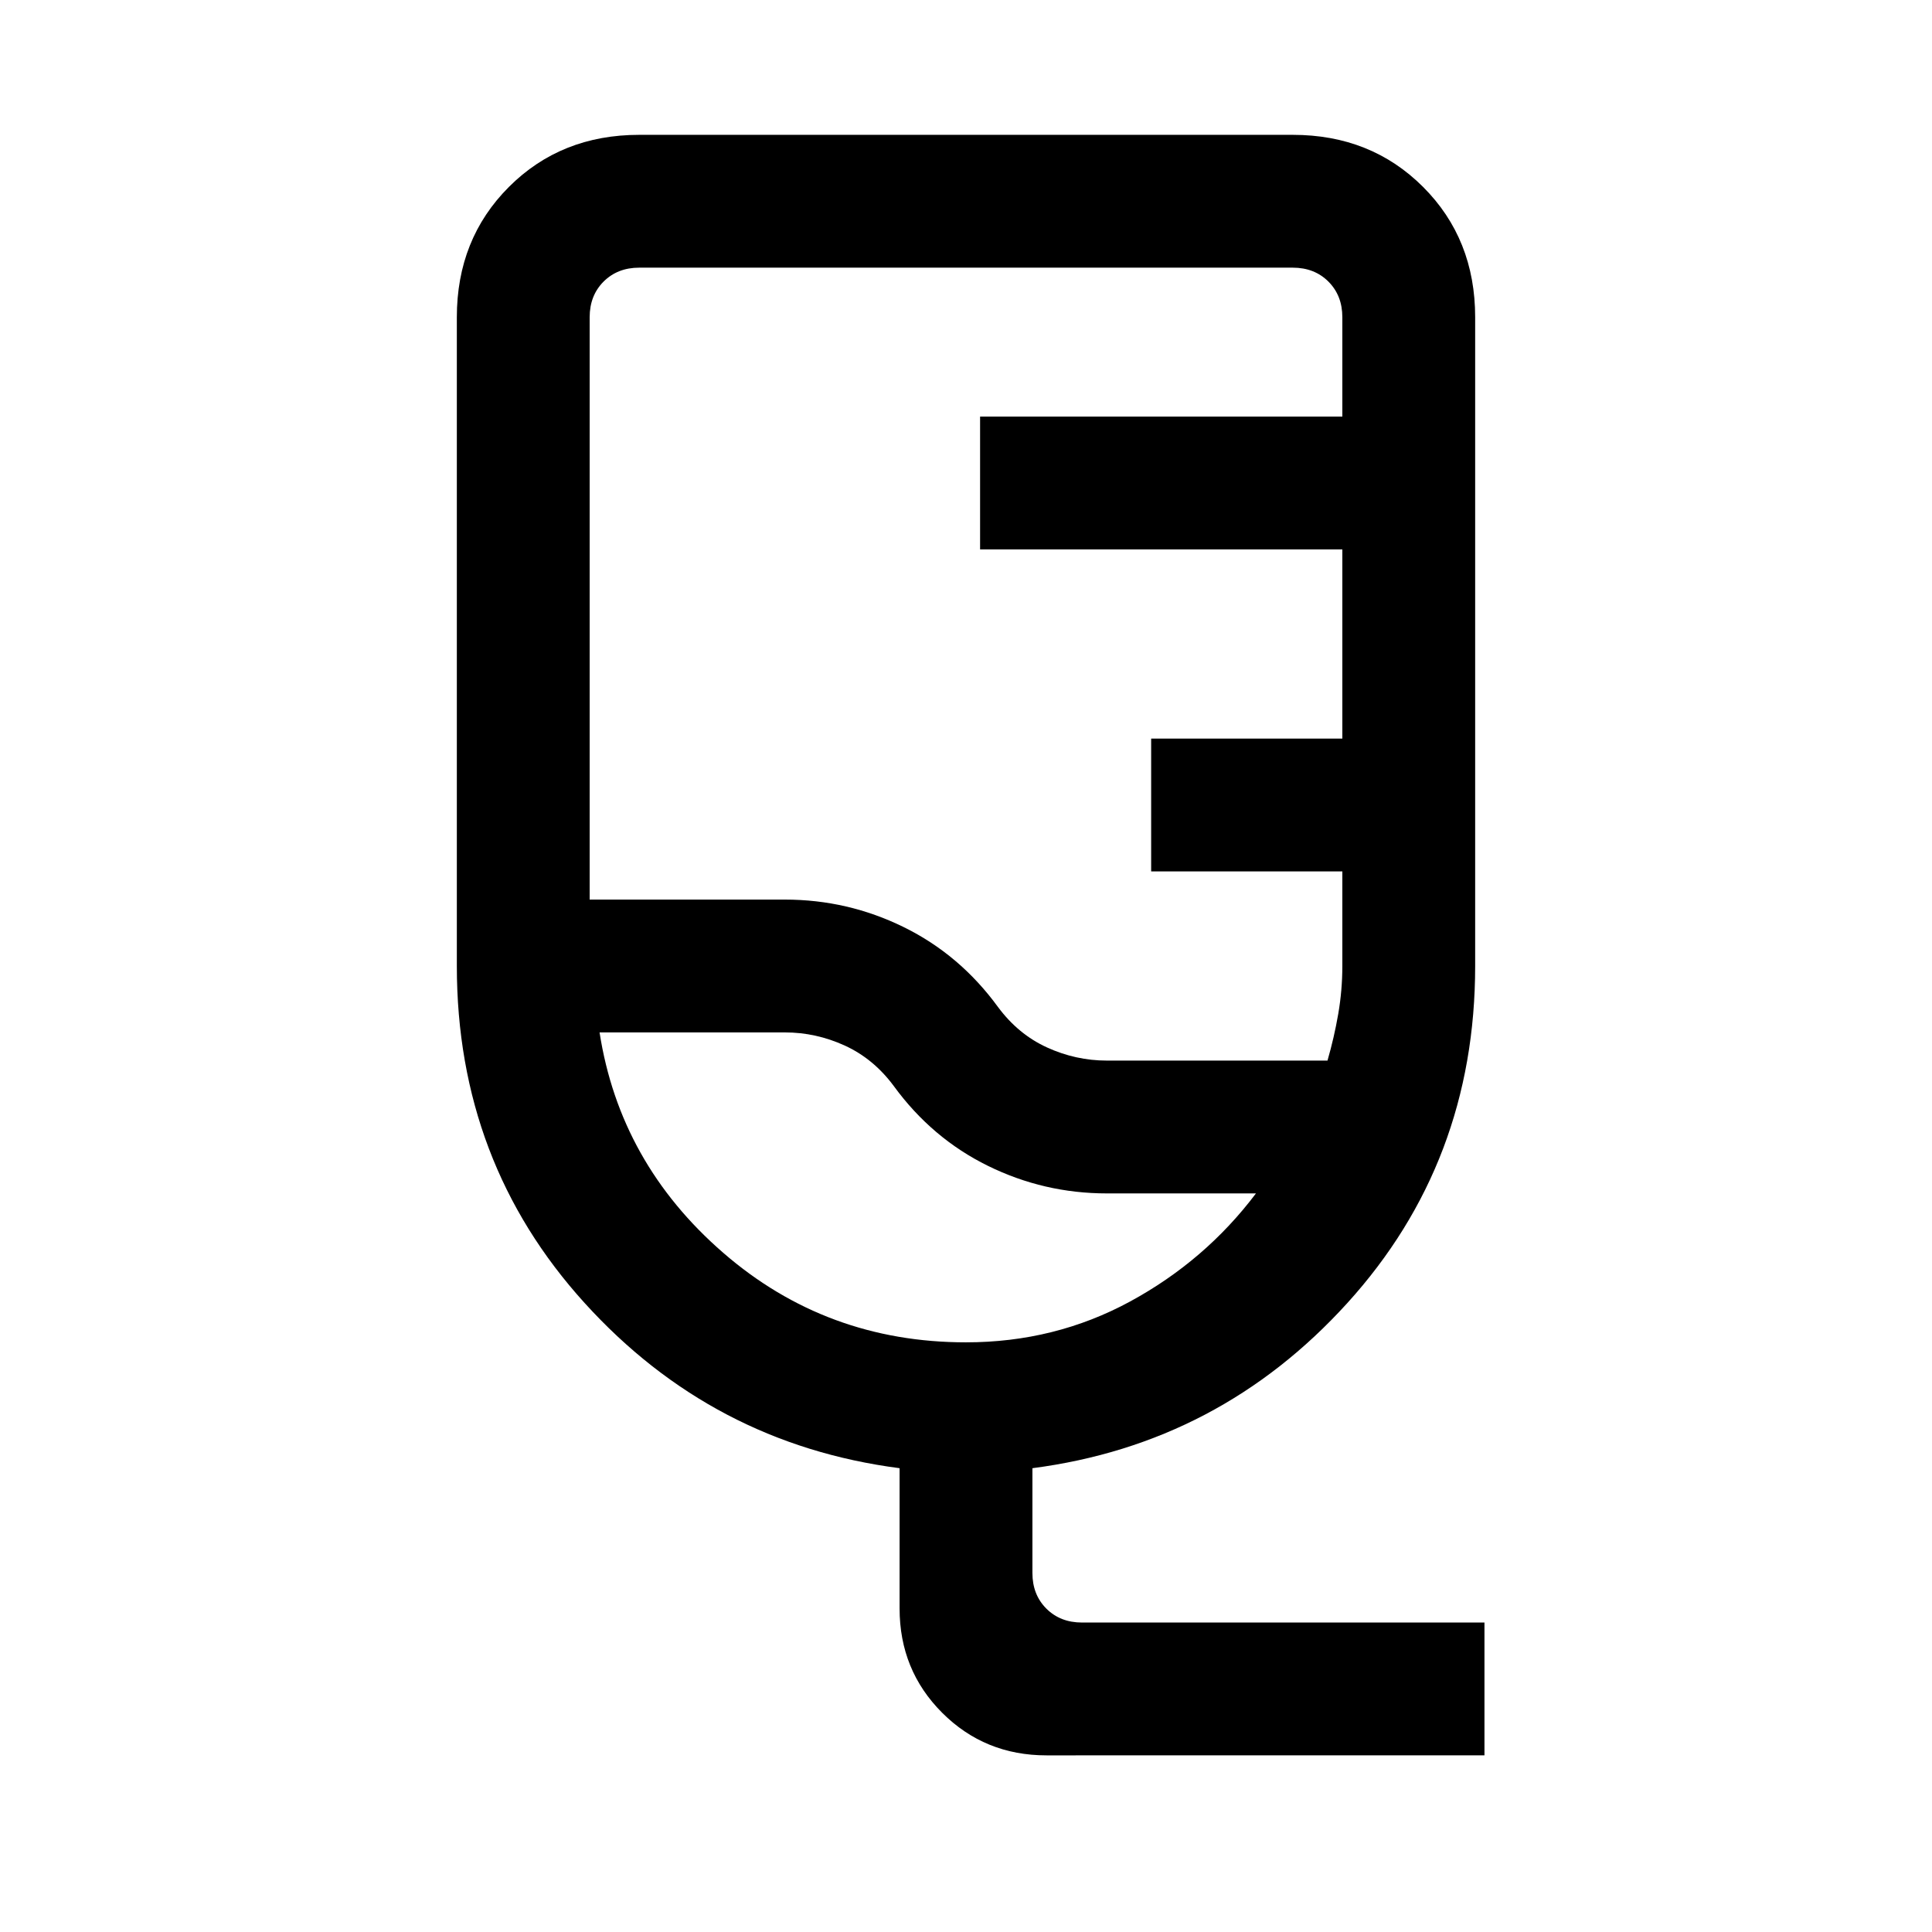 <svg xmlns="http://www.w3.org/2000/svg" height="24" viewBox="0 -960 960 960" width="24"><path d="M520-87.77q-30.67 0-51.84-21.16Q447-130.1 447-160.77v-69.69q-93-12.08-156.5-82.08T227-480v-322.38q0-38.85 25.88-64.74Q278.77-893 317.62-893h324.76q38.85 0 64.74 25.88Q733-841.23 733-802.38V-480q0 97.46-63.5 167.46-63.5 70-156.5 82.08v52.08q0 10.76 6.92 17.69 6.93 6.92 17.7 6.92h200v66H520ZM550-433h109.62q3.3-11.37 5.34-23.16Q667-467.96 667-480v-47h-95v-66h95v-94H487v-66h180v-49.38q0-10.77-6.92-17.7-6.93-6.92-17.7-6.92H317.62q-10.77 0-17.7 6.92-6.92 6.93-6.92 17.7V-513h97q31.25 0 59.09 13.69 27.83 13.69 46.76 39.62 10.07 13.61 24.38 20.15Q534.53-433 550-433Zm-70 140q44.15 0 81.5-20.27T624.08-367H550q-31.25 0-59.09-13.69-27.83-13.69-46.76-39.62-10.07-13.61-24.38-20.15Q405.47-447 390-447h-92.08q10.08 64.92 61.39 109.46Q410.62-293 480-293Zm-27.38-133.23Z"/></svg>